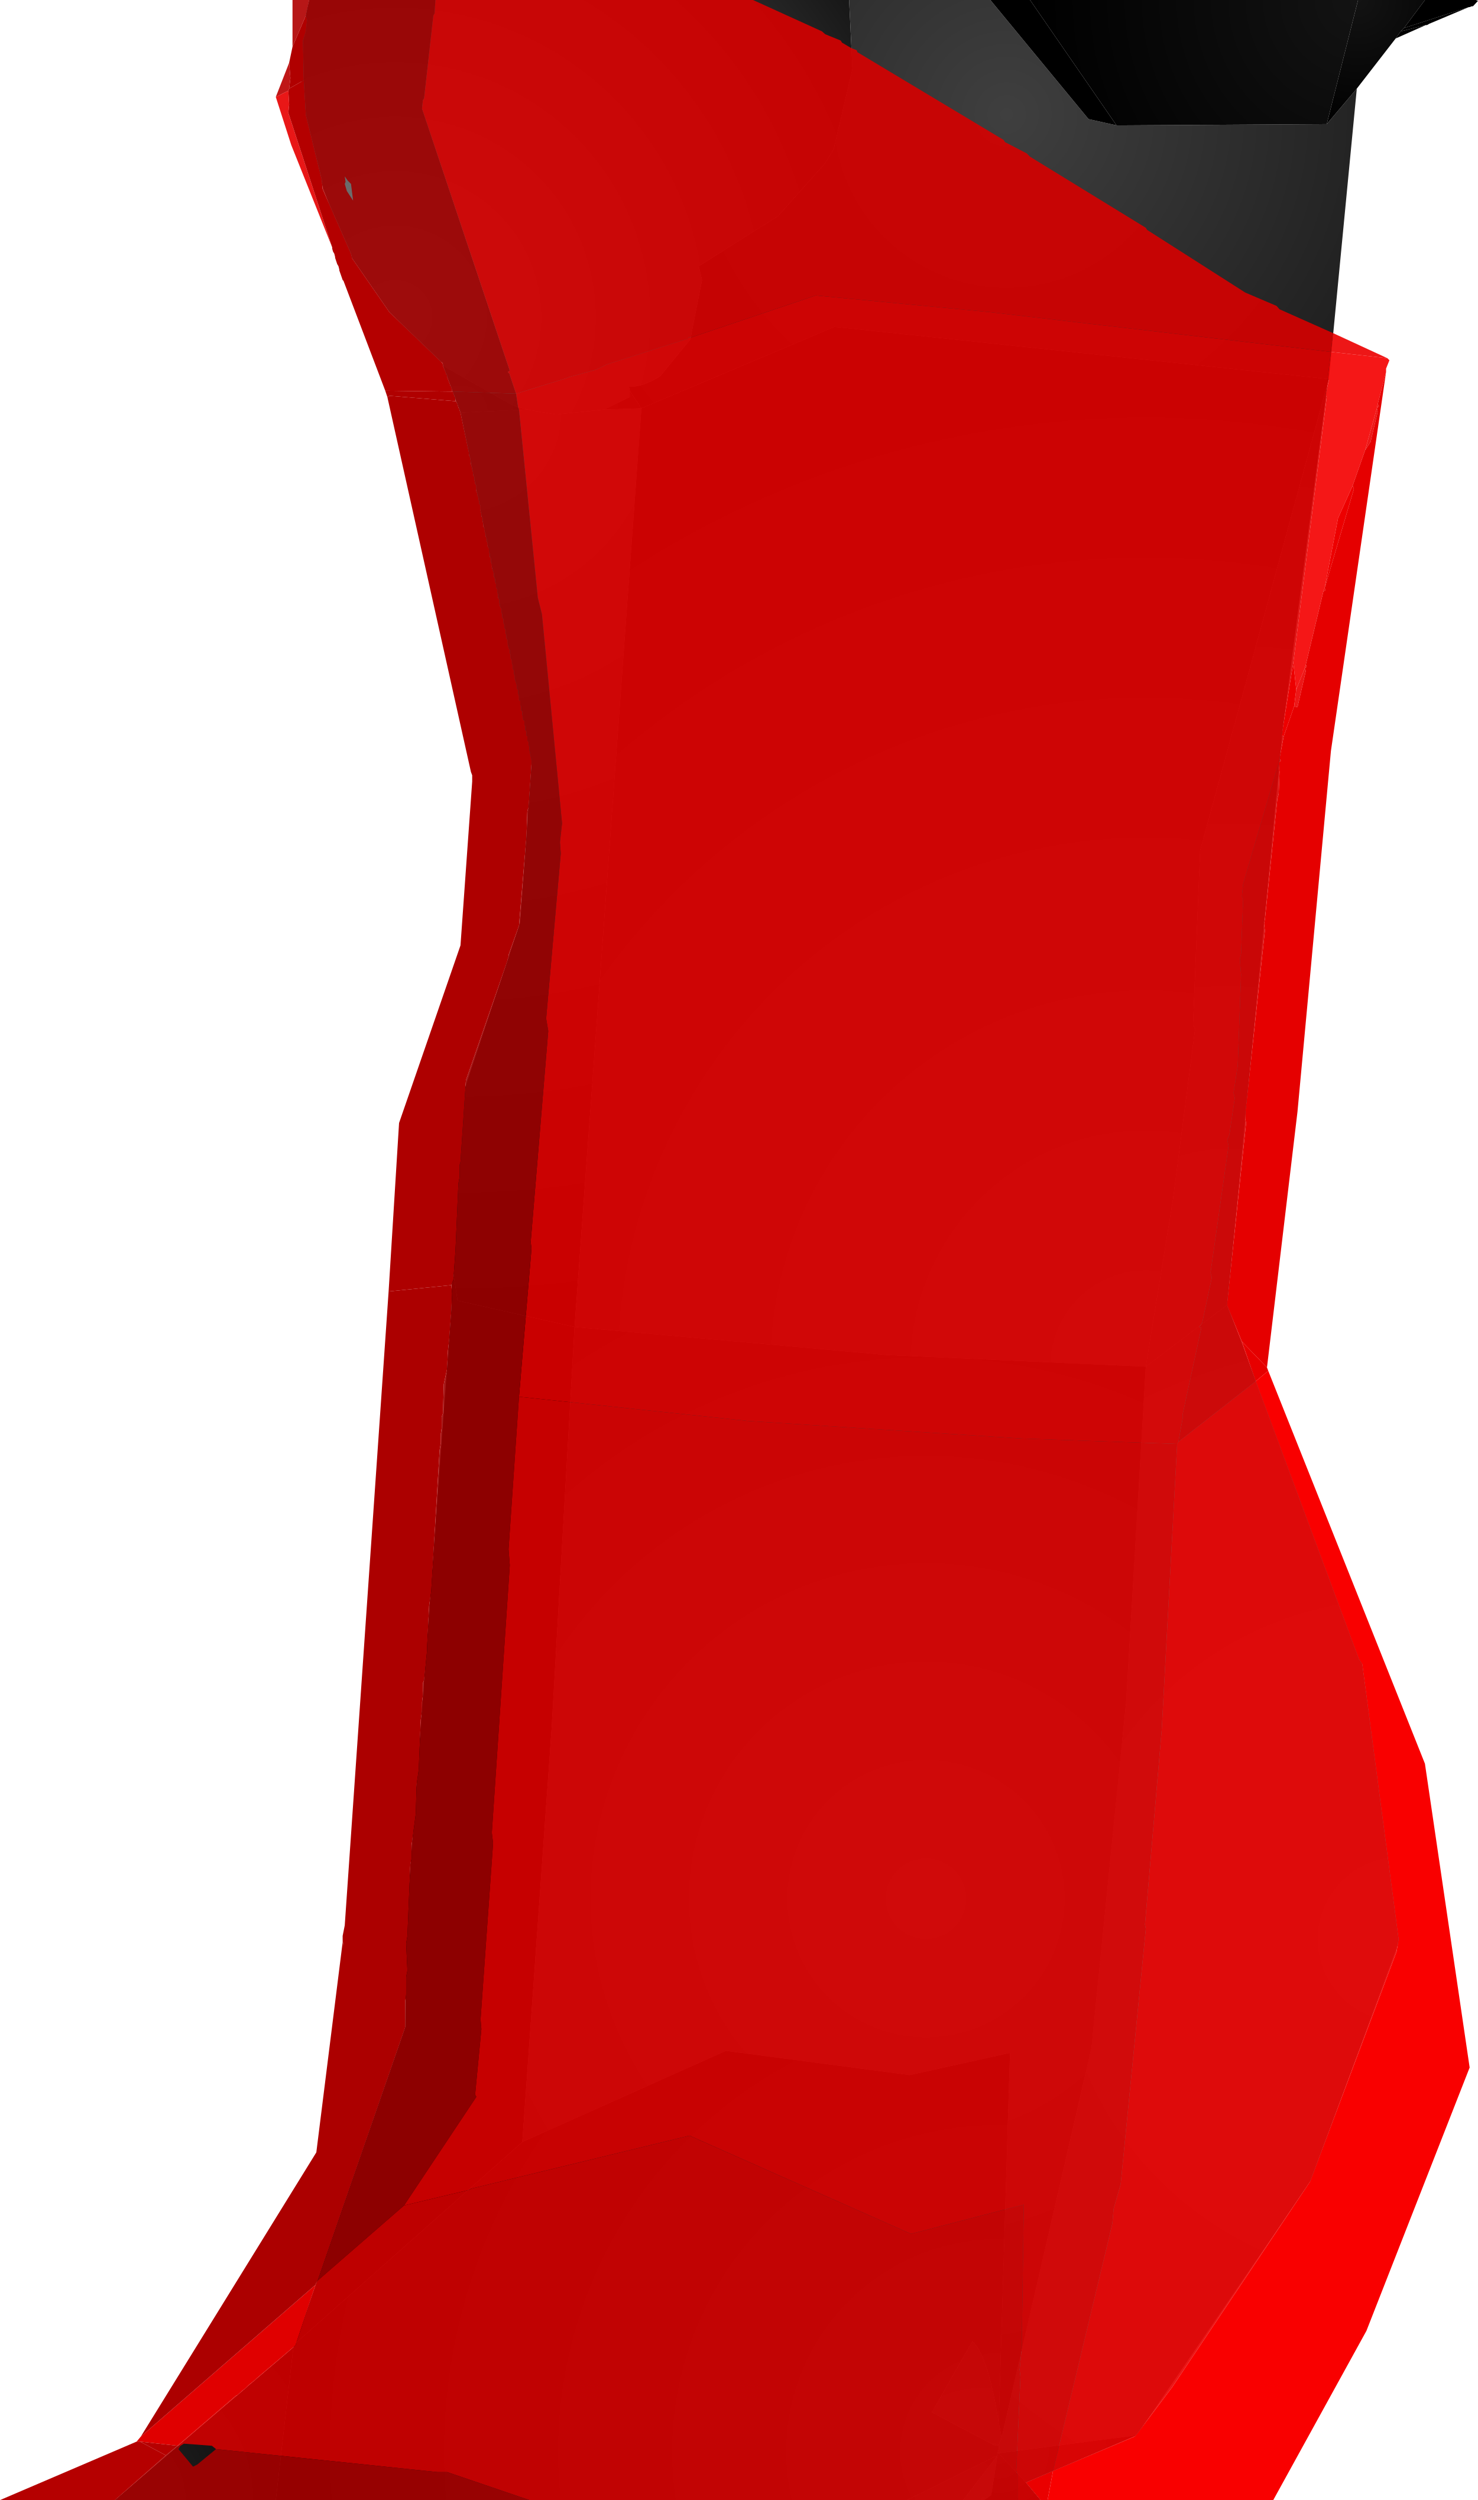 <?xml version="1.0" encoding="UTF-8" standalone="no"?>
<svg xmlns:xlink="http://www.w3.org/1999/xlink" height="299.1px" width="176.85px" xmlns="http://www.w3.org/2000/svg">
  <g transform="matrix(1.0, 0.0, 0.0, 1.0, 317.25, 300.0)">
    <path d="M-154.9 -289.4 L-158.25 -254.65 -217.4 -260.9 -240.5 -251.15 -241.9 -253.25 -242.0 -253.75 Q-240.4 -253.65 -238.25 -255.0 L-234.65 -259.4 -233.25 -266.5 -233.65 -268.15 -224.15 -274.15 -218.5 -280.5 -217.5 -282.15 -215.25 -291.75 -215.65 -300.0 -198.75 -300.0 -187.0 -285.75 -183.65 -285.0 -158.5 -285.15 -154.9 -289.4" fill="url(#gradient0)" fill-rule="evenodd" stroke="none"/>
    <path d="M-198.75 -300.0 L-194.0 -300.0 -183.65 -285.0 -187.0 -285.75 -198.75 -300.0" fill="url(#gradient1)" fill-rule="evenodd" stroke="none"/>
    <path d="M-194.0 -300.0 L-154.75 -300.0 -158.5 -285.15 -183.65 -285.0 -194.0 -300.0" fill="url(#gradient2)" fill-rule="evenodd" stroke="none"/>
    <path d="M-146.75 -300.0 L-149.25 -296.65 -149.65 -296.25 -150.25 -295.4 -154.9 -289.4 -158.5 -285.15 -154.75 -300.0 -146.75 -300.0" fill="url(#gradient3)" fill-rule="evenodd" stroke="none"/>
    <path d="M-146.65 -297.0 L-150.25 -295.4 -149.65 -296.25 -146.65 -297.0" fill="url(#gradient4)" fill-rule="evenodd" stroke="none"/>
    <path d="M-149.25 -296.65 L-141.5 -299.15 -146.25 -297.15 -146.5 -297.0 -146.65 -297.0 -149.65 -296.25 -149.25 -296.65" fill="url(#gradient5)" fill-rule="evenodd" stroke="none"/>
    <path d="M-146.75 -300.0 L-140.65 -300.0 -140.4 -299.9 -141.0 -299.25 -141.15 -299.25 -141.4 -299.15 -141.5 -299.15 -149.25 -296.65 -146.75 -300.0" fill="url(#gradient6)" fill-rule="evenodd" stroke="none"/>
    <path d="M-264.25 -256.25 L-264.25 -256.65 -264.75 -256.75 -270.65 -262.65 -275.15 -269.15 Q-283.65 -287.0 -280.25 -300.0 L-215.65 -300.0 -215.25 -291.75 -217.5 -282.15 -218.5 -280.5 -224.15 -274.15 -233.65 -268.15 -233.25 -266.5 -234.65 -259.4 -238.25 -255.0 Q-240.4 -253.65 -242.0 -253.75 L-241.9 -253.25 -241.9 -252.5 -245.0 -251.0 -250.75 -250.4 -254.15 -251.0 -255.9 -251.5 -264.25 -256.25" fill="url(#gradient7)" fill-rule="evenodd" stroke="none"/>
    <path d="M-262.15 -250.65 L-264.25 -256.25 -255.9 -251.5 -254.15 -251.0 -262.15 -250.65 M-241.9 -253.25 L-240.5 -251.15 -245.0 -251.0 -241.9 -252.5 -241.9 -253.25" fill="url(#gradient8)" fill-rule="evenodd" stroke="none"/>
    <path d="M-263.15 -148.65 L-261.65 -169.75 -255.0 -189.65 -253.65 -208.65 -262.15 -250.65 -254.15 -251.0 -250.75 -250.4 -245.0 -251.0 -240.5 -251.15 -248.5 -141.25 -262.5 -144.4 -263.15 -148.65" fill="url(#gradient9)" fill-rule="evenodd" stroke="none"/>
    <path d="M-158.25 -254.65 L-158.4 -254.15 -173.65 -198.25 -174.5 -177.4 -174.25 -176.9 -176.9 -156.5 -180.15 -136.5 -211.15 -137.9 -248.5 -141.25 -240.5 -251.15 -217.4 -260.9 -158.25 -254.65" fill="url(#gradient10)" fill-rule="evenodd" stroke="none"/>
    <path d="M-281.9 -19.65 L-268.75 -57.5 -268.65 -69.9 -263.25 -143.25 -263.15 -148.65 -262.5 -144.4 -248.5 -141.25 -251.25 -93.15 -254.75 -43.75 -281.9 -19.65" fill="url(#gradient11)" fill-rule="evenodd" stroke="none"/>
    <path d="M-158.4 -254.15 L-163.75 -212.9 -170.4 -143.9 -180.15 -136.5 -176.9 -156.5 -174.25 -176.9 -174.5 -177.4 -173.65 -198.25 -158.4 -254.15" fill="url(#gradient12)" fill-rule="evenodd" stroke="none"/>
    <path d="M-170.4 -143.9 L-154.25 -101.0 -149.75 -68.0 -160.4 -39.15 -181.25 -8.65 -197.9 -6.5 -197.75 -7.0 -197.75 -7.5 -197.4 -8.4 -186.65 -55.0 -182.5 -96.4 -180.15 -136.5 -170.4 -143.9" fill="url(#gradient13)" fill-rule="evenodd" stroke="none"/>
    <path d="M-248.5 -141.25 L-211.15 -137.9 -180.15 -136.5 -182.5 -96.4 -186.65 -55.0 -197.4 -8.4 -197.75 -10.15 -196.4 -54.4 -208.4 -51.75 -230.4 -54.65 -254.75 -43.75 -251.25 -93.15 -248.5 -141.25" fill="url(#gradient14)" fill-rule="evenodd" stroke="none"/>
    <path d="M-208.75 -0.9 L-284.25 -0.9 -282.15 -19.15 -281.9 -19.65 -254.75 -43.75 -230.4 -54.65 -208.4 -51.75 -196.4 -54.4 -197.75 -10.15 Q-199.0 -18.15 -200.9 -19.9 L-205.75 -11.4 -198.15 -7.4 -197.75 -7.5 -197.75 -7.0 -197.9 -6.5 -197.9 -6.25 -208.75 -0.9" fill="url(#gradient15)" fill-rule="evenodd" stroke="none"/>
    <path d="M-199.5 -0.9 L-202.0 -0.9 -197.9 -6.25 -198.65 -1.5 -199.5 -0.9 M-197.75 -10.15 L-197.4 -8.4 -197.75 -7.5 -198.15 -7.4 -205.75 -11.4 -200.9 -19.9 Q-199.0 -18.15 -197.75 -10.15" fill="url(#gradient16)" fill-rule="evenodd" stroke="none"/>
    <path d="M-284.25 -0.9 L-303.5 -0.9 -282.15 -19.15 -284.25 -0.9" fill="url(#gradient17)" fill-rule="evenodd" stroke="none"/>
    <path d="M-181.25 -8.65 L-194.5 -3.0 -197.75 -6.5 -197.9 -6.5 -181.25 -8.65" fill="url(#gradient18)" fill-rule="evenodd" stroke="none"/>
    <path d="M-194.5 -3.0 L-192.75 -0.9 -199.5 -0.9 -198.65 -1.5 -197.9 -6.25 -197.9 -6.5 -197.75 -6.5 -194.5 -3.0" fill="url(#gradient19)" fill-rule="evenodd" stroke="none"/>
    <path d="M-202.0 -0.9 L-208.75 -0.9 -197.9 -6.25 -202.0 -0.9" fill="url(#gradient20)" fill-rule="evenodd" stroke="none"/>
    <path d="M-265.15 -300.0 L-265.25 -298.4 -265.4 -298.15 -266.5 -288.25 -266.65 -288.0 -266.75 -287.0 -256.25 -255.65 -256.5 -255.5 -256.25 -255.25 -256.25 -255.15 -255.5 -252.9 -263.0 -253.15 -263.15 -253.15 -263.15 -253.4 -263.25 -253.65 -263.25 -253.75 -263.4 -253.9 -263.4 -254.0 -263.65 -254.65 -263.65 -254.75 -263.75 -254.9 -263.75 -255.15 -263.9 -255.25 -263.9 -255.4 -264.25 -256.25 -264.25 -256.4 -264.4 -256.65 -270.65 -262.65 -275.15 -269.15 -275.15 -269.25 -275.25 -269.65 -278.65 -277.4 -278.75 -278.5 -280.65 -286.25 -280.9 -290.4 -281.0 -295.15 -280.65 -296.25 -280.5 -297.65 -280.65 -298.15 -280.25 -300.0 -265.15 -300.0 M-276.0 -278.9 L-275.9 -278.25 -276.0 -278.0 -275.75 -277.15 -275.0 -276.0 -275.25 -278.0 -275.65 -278.4 -276.0 -278.9" fill="#a00000" fill-opacity="0.91" fill-rule="evenodd" stroke="none"/>
    <path d="M-282.25 -294.4 L-282.25 -300.0 -280.25 -300.0 -280.65 -298.15 -282.25 -294.4" fill="#b00000" fill-opacity="0.91" fill-rule="evenodd" stroke="none"/>
    <path d="M-270.9 -252.5 L-271.15 -253.25 -263.15 -253.15 -263.0 -253.15 -263.0 -252.9 -262.9 -252.75 -262.9 -252.65 -262.75 -252.4 -262.75 -252.0 -270.65 -252.65 -270.9 -252.5 M-282.65 -292.5 L-282.25 -294.4 -280.65 -298.15 -280.5 -297.65 -280.65 -296.25 -281.0 -295.15 -280.9 -290.4 -282.65 -289.4 -282.5 -290.65 -282.65 -292.5" fill="#b00000" fill-rule="evenodd" stroke="none"/>
    <path d="M-265.15 -300.0 L-227.15 -300.0 -218.9 -296.25 -218.5 -295.9 -216.65 -295.15 -216.5 -294.9 -215.4 -294.25 -214.75 -294.0 -214.65 -293.75 -197.15 -283.25 -197.0 -283.0 -194.4 -281.65 -194.0 -281.25 -180.15 -272.75 -180.0 -272.5 -168.25 -265.0 -164.5 -263.4 -164.15 -263.0 -157.75 -260.15 -158.0 -257.9 -198.75 -262.65 -219.65 -264.65 -234.5 -259.65 -234.9 -259.65 -234.9 -259.5 -244.65 -256.4 -246.0 -255.75 -249.15 -254.9 -249.5 -254.75 -255.5 -252.9 -256.25 -255.15 -256.25 -255.25 -256.5 -255.5 -256.25 -255.65 -266.75 -287.0 -266.65 -288.0 -266.5 -288.25 -265.4 -298.15 -265.25 -298.4 -265.15 -300.0 M-164.15 -209.25 L-164.0 -209.0 -164.25 -208.75 -164.15 -207.65 -164.25 -205.0 -164.4 -204.5 -165.9 -190.0 -166.0 -189.5 -165.9 -188.65 -168.25 -166.75 -168.25 -166.15 -168.15 -165.65 -170.4 -144.25 -170.4 -143.75 -168.65 -139.5 -167.0 -134.75 -176.25 -127.5 -175.75 -130.25 -175.75 -130.75 -173.5 -141.15 -173.75 -141.25 -173.4 -141.75 -172.25 -147.15 -172.4 -147.75 -170.25 -162.9 -170.4 -163.65 -170.15 -164.25 -169.5 -168.65 -169.65 -169.25 -169.15 -172.5 -168.75 -183.4 -168.9 -185.25 -168.75 -185.9 -168.5 -192.4 -168.65 -192.75 -168.5 -194.25 -164.25 -208.75 -164.15 -209.25" fill="#d50000" fill-opacity="0.91" fill-rule="evenodd" stroke="none"/>
    <path d="M-158.0 -257.9 L-158.4 -254.65 -158.25 -254.5 -158.65 -252.75 -158.5 -252.5 -162.5 -220.75 -163.9 -212.0 -163.65 -211.9 -164.15 -209.25 -164.25 -208.75 -168.5 -194.25 -168.65 -192.75 -168.5 -192.4 -168.75 -185.9 -168.9 -185.25 -168.75 -183.4 -169.15 -172.5 -169.65 -169.25 -169.5 -168.65 -170.15 -164.25 -170.4 -163.65 -170.25 -162.9 -172.4 -147.75 -172.25 -147.15 -173.4 -141.75 -173.75 -141.25 -173.5 -141.15 -175.75 -130.75 -175.75 -130.25 -176.25 -127.5 -176.4 -127.25 -195.0 -127.9 -227.75 -130.0 -255.15 -132.9 -253.65 -150.65 -253.75 -151.4 -251.65 -176.65 -251.9 -178.15 -250.15 -197.9 -250.25 -199.25 -250.0 -201.5 -252.4 -226.5 -252.9 -228.5 -255.15 -251.0 -255.25 -251.25 -255.5 -252.9 -249.5 -254.75 -249.15 -254.9 -246.0 -255.75 -244.65 -256.4 -234.9 -259.5 -234.9 -259.65 -234.5 -259.65 -219.65 -264.65 -198.75 -262.65 -158.0 -257.9" fill="#dd0000" fill-opacity="0.91" fill-rule="evenodd" stroke="none"/>
    <path d="M-151.25 -257.15 L-158.0 -257.9 -157.75 -260.15 -151.25 -257.15 M-162.15 -217.5 L-161.15 -220.0 -161.0 -220.5 -160.9 -220.25 -161.15 -220.0 -161.0 -219.75 -162.0 -215.4 -162.4 -215.5 -162.15 -217.5 M-153.9 -246.15 L-152.5 -251.15 -152.4 -251.65 -152.25 -251.4 -152.5 -251.15 -152.4 -250.75 -153.25 -247.15 -153.9 -246.15" fill="#eb0000" fill-opacity="0.91" fill-rule="evenodd" stroke="none"/>
    <path d="M-284.25 -288.4 L-282.65 -292.5 -282.5 -290.65 -282.65 -289.4 -282.75 -289.15 -284.25 -288.4" fill="#b80000" fill-opacity="0.91" fill-rule="evenodd" stroke="none"/>
    <path d="M-277.5 -270.4 L-282.4 -282.65 -284.25 -288.4 -282.75 -289.15 -282.65 -287.5 -282.75 -286.5 -277.5 -270.4" fill="#e60000" fill-opacity="0.91" fill-rule="evenodd" stroke="none"/>
    <path d="M-271.15 -253.25 L-276.15 -266.4 -276.25 -266.5 -276.65 -267.65 -276.65 -267.75 -276.75 -268.15 -276.9 -268.4 -277.15 -269.15 -277.15 -269.25 -277.25 -269.65 -277.4 -269.9 -277.5 -270.25 -277.5 -270.4 -282.75 -286.5 -282.65 -287.5 -282.75 -289.15 -282.65 -289.4 -280.9 -290.4 -280.65 -286.25 -278.75 -278.5 -278.65 -277.4 -275.25 -269.65 -275.15 -269.25 -275.15 -269.15 -270.65 -262.65 -264.4 -256.65 -264.25 -256.4 -264.25 -256.25 -263.9 -255.4 -263.9 -255.25 -263.75 -255.15 -263.75 -254.9 -263.65 -254.75 -263.65 -254.65 -263.4 -254.0 -263.4 -253.9 -263.25 -253.75 -263.25 -253.65 -263.15 -253.4 -263.15 -253.15 -271.15 -253.25" fill="#b40000" fill-rule="evenodd" stroke="none"/>
    <path d="M-270.75 -145.5 L-269.5 -165.65 -262.15 -186.9 -260.75 -206.5 -260.75 -207.25 -260.9 -207.65 -270.9 -252.5 -270.65 -252.65 -262.75 -252.0 -262.65 -252.0 -262.65 -251.9 -262.5 -251.65 -262.4 -251.25 -262.25 -251.0 -262.25 -250.9 -262.15 -250.65 -261.15 -245.9 -261.15 -245.65 -261.0 -245.25 -260.9 -244.65 -260.9 -244.5 -260.75 -244.0 -260.75 -243.9 -260.65 -243.5 -260.65 -243.25 -260.5 -242.9 -260.5 -242.65 -260.4 -242.25 -260.4 -242.15 -260.25 -241.9 -260.25 -241.25 -260.15 -241.0 -260.15 -240.9 -260.0 -240.4 -260.0 -240.25 -259.9 -240.0 -259.9 -239.75 -259.75 -239.5 -259.75 -238.9 -259.65 -238.5 -259.65 -238.25 -259.5 -238.0 -259.5 -237.65 -259.4 -237.25 -259.4 -237.0 -259.25 -236.75 -259.25 -236.4 -259.15 -236.15 -259.15 -235.9 -259.0 -235.5 -259.0 -235.25 -258.9 -235.0 -258.9 -234.65 -258.75 -234.4 -258.75 -234.0 -258.65 -233.75 -258.65 -233.4 -258.5 -233.15 -258.5 -232.75 -258.4 -232.5 -258.4 -232.15 -258.15 -231.4 -258.15 -231.0 -258.0 -230.75 -258.0 -230.4 -257.9 -230.15 -257.9 -229.75 -257.75 -229.5 -257.75 -229.15 -257.65 -228.9 -257.65 -228.5 -257.5 -228.25 -257.5 -227.9 -257.4 -227.4 -257.25 -227.15 -257.25 -226.75 -257.15 -226.5 -257.15 -226.15 -257.0 -225.9 -257.0 -225.5 -256.9 -225.25 -256.9 -224.9 -256.75 -224.65 -256.75 -224.25 -256.65 -224.0 -256.65 -223.65 -256.5 -223.4 -256.5 -223.0 -256.4 -222.5 -256.25 -222.25 -256.25 -221.9 -256.15 -221.65 -256.15 -221.25 -256.0 -221.0 -256.0 -220.65 -255.9 -220.4 -255.9 -220.0 -255.75 -219.75 -255.75 -219.4 -255.65 -219.15 -255.65 -218.75 -255.4 -218.0 -255.4 -217.65 -255.25 -217.4 -255.25 -217.0 -255.15 -216.75 -255.15 -216.25 -255.0 -216.15 -255.0 -215.65 -254.9 -215.5 -254.9 -215.0 -254.75 -214.9 -254.75 -214.5 -254.65 -213.9 -254.5 -213.75 -254.5 -213.25 -254.4 -213.15 -254.4 -212.65 -254.25 -212.5 -254.25 -212.0 -254.15 -211.9 -254.15 -211.4 -254.0 -211.25 -254.0 -210.9 -253.9 -210.65 -253.9 -210.25 -253.65 -209.0 -253.65 -208.65 -254.0 -203.4 -254.15 -203.0 -254.25 -200.0 -255.15 -189.25 -256.4 -185.75 -256.4 -185.5 -256.5 -185.25 -256.5 -185.15 -261.5 -170.75 -262.15 -161.0 -262.25 -160.65 -262.25 -159.25 -262.4 -158.4 -262.75 -150.4 -263.0 -146.9 -263.25 -146.25 -270.75 -145.5" fill="#ae0000" fill-rule="evenodd" stroke="none"/>
    <path d="M-262.75 -252.0 L-262.75 -252.4 -262.9 -252.65 -262.9 -252.75 -263.0 -252.9 -263.0 -253.15 -255.5 -252.9 -255.25 -251.25 -255.15 -251.0 -252.9 -228.5 -252.4 -226.5 -250.0 -201.5 -250.25 -199.25 -250.15 -197.9 -251.9 -178.15 -251.65 -176.65 -253.75 -151.4 -253.65 -150.65 -255.15 -132.9 -256.4 -114.65 -256.25 -112.75 -258.4 -80.75 -258.25 -79.5 -259.75 -58.4 -259.65 -57.25 -260.4 -49.4 -260.25 -49.15 -268.9 -36.15 -279.25 -27.15 -268.75 -57.5 -268.75 -60.65 -268.65 -61.4 -268.65 -63.5 -268.5 -64.25 -268.65 -67.5 -268.5 -68.4 -268.15 -77.0 -268.0 -77.65 -268.0 -79.25 -267.5 -83.0 -267.4 -86.5 -267.15 -88.25 -266.9 -94.25 -266.75 -95.4 -266.75 -96.4 -266.65 -97.15 -266.65 -98.65 -266.5 -99.0 -266.15 -102.5 -266.15 -102.9 -265.9 -107.9 -265.65 -109.65 -264.65 -126.5 -264.5 -127.4 -264.5 -128.5 -264.4 -129.15 -264.4 -130.5 -264.25 -130.9 -264.15 -134.4 -263.75 -136.25 -263.65 -138.4 -263.5 -139.75 -263.25 -143.15 -263.15 -145.25 -263.25 -146.25 -263.0 -146.9 -262.75 -150.4 -262.4 -158.4 -262.25 -159.25 -262.25 -160.65 -262.15 -161.0 -261.5 -170.75 -256.5 -185.15 -256.5 -185.25 -256.4 -185.5 -256.4 -185.75 -255.15 -189.25 -254.25 -200.0 -254.15 -203.0 -254.0 -203.4 -253.65 -208.65 -253.65 -209.0 -253.9 -210.25 -253.9 -210.65 -254.0 -210.9 -254.0 -211.25 -254.15 -211.4 -254.15 -211.9 -254.25 -212.0 -254.25 -212.5 -254.4 -212.65 -254.4 -213.15 -254.5 -213.25 -254.5 -213.75 -254.65 -213.9 -254.75 -214.5 -254.75 -214.9 -254.9 -215.0 -254.9 -215.5 -255.0 -215.65 -255.0 -216.15 -255.15 -216.25 -255.15 -216.75 -255.25 -217.0 -255.25 -217.4 -255.4 -217.65 -255.4 -218.0 -255.65 -218.75 -255.65 -219.15 -255.75 -219.4 -255.75 -219.75 -255.9 -220.0 -255.9 -220.4 -256.0 -220.65 -256.0 -221.0 -256.15 -221.25 -256.15 -221.65 -256.25 -221.9 -256.25 -222.25 -256.4 -222.5 -256.5 -223.0 -256.5 -223.4 -256.65 -223.65 -256.65 -224.0 -256.75 -224.25 -256.75 -224.65 -256.9 -224.9 -256.9 -225.25 -257.0 -225.5 -257.0 -225.9 -257.15 -226.15 -257.15 -226.5 -257.25 -226.75 -257.25 -227.15 -257.4 -227.4 -257.5 -227.9 -257.5 -228.25 -257.65 -228.5 -257.65 -228.9 -257.75 -229.15 -257.75 -229.5 -257.9 -229.75 -257.9 -230.15 -258.0 -230.4 -258.0 -230.75 -258.15 -231.0 -258.15 -231.4 -258.4 -232.15 -258.4 -232.5 -258.5 -232.75 -258.5 -233.15 -258.65 -233.4 -258.65 -233.75 -258.75 -234.0 -258.75 -234.4 -258.9 -234.65 -258.9 -235.0 -259.0 -235.25 -259.0 -235.5 -259.15 -235.9 -259.15 -236.15 -259.25 -236.4 -259.25 -236.75 -259.4 -237.0 -259.4 -237.25 -259.5 -237.65 -259.5 -238.0 -259.65 -238.25 -259.65 -238.5 -259.75 -238.9 -259.75 -239.5 -259.9 -239.75 -259.9 -240.0 -260.0 -240.25 -260.0 -240.4 -260.15 -240.9 -260.15 -241.0 -260.25 -241.25 -260.25 -241.9 -260.4 -242.15 -260.4 -242.25 -260.5 -242.65 -260.5 -242.9 -260.65 -243.25 -260.65 -243.5 -260.75 -243.9 -260.75 -244.0 -260.9 -244.5 -260.9 -244.65 -261.0 -245.25 -261.15 -245.65 -261.15 -245.9 -262.15 -250.65 -262.25 -250.9 -262.25 -251.0 -262.4 -251.25 -262.5 -251.65 -262.65 -251.9 -262.65 -252.0 -262.75 -252.0" fill="#9b0000" fill-opacity="0.91" fill-rule="evenodd" stroke="none"/>
    <path d="M-151.4 -255.5 L-152.4 -251.65 -152.5 -251.15 -153.9 -246.15 -155.4 -241.9 -157.15 -238.0 -158.75 -229.65 -158.9 -229.25 -161.0 -220.5 -161.15 -220.0 -162.15 -217.5 -162.5 -220.75 -158.5 -252.5 -158.65 -252.75 -158.25 -254.5 -158.4 -254.65 -158.0 -257.9 -151.25 -257.15 -151.0 -256.9 -151.4 -255.9 -151.4 -255.5" fill="#f40000" fill-opacity="0.91" fill-rule="evenodd" stroke="none"/>
    <path d="M-162.5 -220.75 L-162.15 -217.5 -162.4 -215.5 -163.65 -211.9 -163.9 -212.0 -162.5 -220.75 M-158.9 -229.25 L-158.75 -229.65 -157.15 -238.0 -155.4 -241.9 -155.25 -241.5 -158.75 -229.65 -158.65 -229.4 -158.9 -229.25" fill="#ed0000" fill-rule="evenodd" stroke="none"/>
    <path d="M-152.4 -251.65 L-151.4 -255.5 -158.0 -210.15 -162.0 -167.0 -165.65 -136.4 -168.65 -139.5 -170.4 -143.75 -170.4 -144.25 -168.15 -165.65 -168.25 -166.15 -168.25 -166.75 -165.9 -188.65 -166.0 -189.5 -165.9 -190.0 -164.4 -204.5 -164.25 -205.0 -164.15 -207.65 -164.25 -208.75 -164.0 -209.0 -164.15 -209.25 -163.65 -211.9 -162.4 -215.5 -162.0 -215.4 -161.0 -219.75 -161.15 -220.0 -160.9 -220.25 -161.0 -220.5 -158.9 -229.25 -158.65 -229.4 -158.75 -229.65 -155.25 -241.5 -155.4 -241.9 -153.9 -246.15 -153.25 -247.15 -152.4 -250.75 -152.5 -251.15 -152.25 -251.4 -152.4 -251.65" fill="#e50000" fill-rule="evenodd" stroke="none"/>
    <path d="M-192.75 -0.9 L-195.5 -0.9 -195.5 -3.9 -195.65 -4.4 -195.15 -15.65 -195.25 -16.5 -195.0 -19.0 -194.75 -36.25 -208.25 -32.75 -234.75 -44.5 -260.9 -38.15 -261.15 -38.0 -268.9 -36.15 -260.25 -49.15 -260.4 -49.4 -259.65 -57.25 -259.75 -58.4 -258.25 -79.5 -258.4 -80.75 -256.25 -112.75 -256.4 -114.65 -255.15 -132.9 -227.75 -130.0 -195.0 -127.9 -176.4 -127.25 -178.25 -93.0 -180.25 -69.75 -180.15 -69.25 -183.15 -38.75 -184.0 -35.75 -184.15 -34.0 -191.25 -4.4 -194.5 -3.0 -192.75 -0.9" fill="#d90000" fill-opacity="0.91" fill-rule="evenodd" stroke="none"/>
    <path d="M-195.5 -0.9 L-253.9 -0.9 -263.75 -4.25 -264.9 -4.25 -291.4 -7.0 -291.9 -7.4 -295.25 -7.65 -295.65 -7.4 -296.0 -7.4 -289.0 -13.4 -288.9 -13.4 -288.25 -14.0 -287.9 -14.25 -287.4 -14.75 -286.75 -15.25 -286.5 -15.5 -281.9 -19.4 -279.5 -26.65 -279.4 -26.9 -279.25 -27.15 -268.9 -36.15 -261.15 -38.0 -260.9 -38.15 -234.75 -44.5 -208.25 -32.75 -194.75 -36.25 -195.0 -19.0 -195.25 -16.5 -195.15 -15.65 -195.65 -4.4 -195.5 -3.9 -195.5 -0.9" fill="#d00000" fill-opacity="0.91" fill-rule="evenodd" stroke="none"/>
    <path d="M-253.9 -0.9 L-303.5 -0.9 -297.4 -6.25 -296.0 -7.4 -295.65 -7.4 -295.9 -7.0 -294.15 -4.9 -293.65 -5.15 -291.4 -7.0 -264.9 -4.25 -263.75 -4.25 -253.9 -0.9" fill="#a50000" fill-opacity="0.91" fill-rule="evenodd" stroke="none"/>
    <path d="M-300.9 -7.9 L-300.4 -8.5 -279.5 -26.65 -281.9 -19.4 -286.5 -15.5 -286.75 -15.25 -287.4 -14.75 -287.9 -14.25 -288.25 -14.0 -288.9 -13.4 -289.0 -13.4 -296.0 -7.4 -300.5 -7.9 -300.9 -7.9" fill="#e00000" fill-rule="evenodd" stroke="none"/>
    <path d="M-300.4 -8.5 L-279.4 -42.5 -276.25 -67.65 -276.15 -67.15 -276.25 -67.9 -276.25 -68.4 -276.0 -69.65 -270.75 -145.5 -263.25 -146.25 -263.15 -145.25 -263.25 -143.15 -263.5 -139.75 -263.65 -138.4 -263.75 -136.25 -264.15 -134.4 -264.25 -130.9 -264.4 -130.5 -264.4 -129.15 -264.5 -128.5 -264.5 -127.4 -264.65 -126.5 -265.65 -109.65 -265.9 -107.9 -266.15 -102.9 -266.15 -102.5 -266.5 -99.0 -266.65 -98.65 -266.65 -97.15 -266.75 -96.4 -266.75 -95.4 -266.9 -94.25 -267.15 -88.25 -267.4 -86.5 -267.5 -83.0 -268.0 -79.25 -268.0 -77.65 -268.15 -77.0 -268.5 -68.4 -268.65 -67.5 -268.5 -64.25 -268.65 -63.5 -268.65 -61.4 -268.75 -60.65 -268.75 -57.5 -279.25 -27.15 -279.4 -26.9 -279.5 -26.65 -300.4 -8.5" fill="#ac0000" fill-rule="evenodd" stroke="none"/>
    <path d="M-168.65 -139.5 L-165.65 -136.4 -165.5 -136.0 -167.0 -134.75 -168.65 -139.5" fill="#e70000" fill-rule="evenodd" stroke="none"/>
    <path d="M-167.0 -134.75 L-165.5 -136.0 -146.75 -89.0 -141.4 -52.65 -153.75 -21.15 -164.9 -0.9 -191.9 -0.9 -191.25 -4.4 -181.5 -8.5 -181.15 -8.9 -177.0 -14.4 -160.5 -39.0 -150.15 -66.5 -149.9 -68.0 -154.25 -100.9 -154.65 -101.5 -167.0 -134.75" fill="#f90000" fill-rule="evenodd" stroke="none"/>
    <path d="M-176.25 -127.5 L-167.0 -134.75 -154.65 -101.5 -154.25 -100.9 -149.9 -68.0 -150.15 -66.5 -160.5 -39.0 -177.0 -14.4 -181.15 -8.9 -181.5 -8.5 -191.25 -4.4 -184.15 -34.0 -184.0 -35.75 -183.15 -38.75 -180.15 -69.25 -180.25 -69.75 -178.25 -93.0 -176.4 -127.25 -176.25 -127.5" fill="#e80000" fill-opacity="0.91" fill-rule="evenodd" stroke="none"/>
    <path d="M-276.25 -67.65 L-276.25 -67.9 -276.15 -67.15 -276.25 -67.65" fill="#ab0000" fill-rule="evenodd" stroke="none"/>
    <path d="M-191.9 -0.9 L-192.75 -0.9 -194.5 -3.0 -191.25 -4.4 -191.9 -0.9" fill="#ea0000" fill-rule="evenodd" stroke="none"/>
    <path d="M-303.5 -0.9 L-317.25 -0.9 -300.9 -7.9 -300.5 -7.9 -297.4 -6.25 -303.5 -0.9" fill="#b50000" fill-rule="evenodd" stroke="none"/>
    <path d="M-300.5 -7.9 L-296.0 -7.4 -297.4 -6.25 -300.5 -7.9" fill="#b60000" fill-rule="evenodd" stroke="none"/>
  </g>
  <defs>
    <radialGradient cx="0" cy="0" gradientTransform="matrix(0.075, 0.0, 0.0, 0.075, -196.8, -286.3)" gradientUnits="userSpaceOnUse" id="gradient0" r="819.2" spreadMethod="pad">
      <stop offset="0.0" stop-color="#3f3f3f"/>
      <stop offset="1.0" stop-color="#171717"/>
    </radialGradient>
    <radialGradient cx="0" cy="0" gradientTransform="matrix(0.026, 0.0, 0.0, 0.026, -198.75, -300.0)" gradientUnits="userSpaceOnUse" id="gradient1" r="819.2" spreadMethod="pad">
      <stop offset="0.0" stop-color="#000000"/>
      <stop offset="1.0" stop-color="#000000"/>
    </radialGradient>
    <radialGradient cx="0" cy="0" gradientTransform="matrix(0.048, 0.0, 0.0, 0.048, -154.75, -300.0)" gradientUnits="userSpaceOnUse" id="gradient2" r="819.2" spreadMethod="pad">
      <stop offset="0.0" stop-color="#131313"/>
      <stop offset="1.0" stop-color="#000000"/>
    </radialGradient>
    <radialGradient cx="0" cy="0" gradientTransform="matrix(0.019, 0.0, 0.0, 0.019, -154.75, -300.0)" gradientUnits="userSpaceOnUse" id="gradient3" r="819.2" spreadMethod="pad">
      <stop offset="0.0" stop-color="#131313"/>
      <stop offset="1.0" stop-color="#000000"/>
    </radialGradient>
    <radialGradient cx="0" cy="0" gradientTransform="matrix(0.046, 0.0, 0.0, 0.046, -150.8, -295.3)" gradientUnits="userSpaceOnUse" id="gradient4" r="819.2" spreadMethod="pad">
      <stop offset="0.0" stop-color="#000000"/>
      <stop offset="1.0" stop-color="#000000"/>
    </radialGradient>
    <radialGradient cx="0" cy="0" gradientTransform="matrix(0.052, 0.0, 0.0, 0.052, -145.9, -297.35)" gradientUnits="userSpaceOnUse" id="gradient5" r="819.2" spreadMethod="pad">
      <stop offset="0.0" stop-color="#000000"/>
      <stop offset="1.0" stop-color="#000000"/>
    </radialGradient>
    <radialGradient cx="0" cy="0" gradientTransform="matrix(0.056, 0.0, 0.0, 0.056, -183.5, -285.05)" gradientUnits="userSpaceOnUse" id="gradient6" r="819.2" spreadMethod="pad">
      <stop offset="0.0" stop-color="#000000"/>
      <stop offset="1.0" stop-color="#000000"/>
    </radialGradient>
    <radialGradient cx="0" cy="0" gradientTransform="matrix(0.094, 0.0, 0.0, 0.094, -269.95, -262.05)" gradientUnits="userSpaceOnUse" id="gradient7" r="819.2" spreadMethod="pad">
      <stop offset="0.0" stop-color="#878787"/>
      <stop offset="1.0" stop-color="#050505"/>
    </radialGradient>
    <radialGradient cx="0" cy="0" gradientTransform="matrix(0.036, 0.0, 0.0, 0.036, -262.1, -250.7)" gradientUnits="userSpaceOnUse" id="gradient8" r="819.2" spreadMethod="pad">
      <stop offset="0.0" stop-color="#6a6a6a"/>
      <stop offset="1.0" stop-color="#000000"/>
    </radialGradient>
    <radialGradient cx="0" cy="0" gradientTransform="matrix(0.135, 0.0, 0.0, 0.135, -262.1, -250.7)" gradientUnits="userSpaceOnUse" id="gradient9" r="819.2" spreadMethod="pad">
      <stop offset="0.0" stop-color="#6a6a6a"/>
      <stop offset="1.0" stop-color="#000000"/>
    </radialGradient>
    <radialGradient cx="0" cy="0" gradientTransform="matrix(0.158, 0.0, 0.0, 0.158, -180.15, -136.6)" gradientUnits="userSpaceOnUse" id="gradient10" r="819.2" spreadMethod="pad">
      <stop offset="0.0" stop-color="#666666"/>
      <stop offset="1.0" stop-color="#111111"/>
    </radialGradient>
    <radialGradient cx="0" cy="0" gradientTransform="matrix(0.113, 0.0, 0.0, 0.113, -265.75, -110.25)" gradientUnits="userSpaceOnUse" id="gradient11" r="819.2" spreadMethod="pad">
      <stop offset="0.0" stop-color="#000000"/>
      <stop offset="1.0" stop-color="#000000"/>
    </radialGradient>
    <radialGradient cx="0" cy="0" gradientTransform="matrix(0.136, 0.0, 0.0, 0.136, -170.4, -144.0)" gradientUnits="userSpaceOnUse" id="gradient12" r="819.2" spreadMethod="pad">
      <stop offset="0.0" stop-color="#696969"/>
      <stop offset="1.0" stop-color="#2a2a2a"/>
    </radialGradient>
    <radialGradient cx="0" cy="0" gradientTransform="matrix(0.096, 0.0, 0.0, 0.096, -149.75, -68.0)" gradientUnits="userSpaceOnUse" id="gradient13" r="819.2" spreadMethod="pad">
      <stop offset="0.0" stop-color="#838383"/>
      <stop offset="1.0" stop-color="#676767"/>
    </radialGradient>
    <radialGradient cx="0" cy="0" gradientTransform="matrix(0.098, 0.0, 0.0, 0.098, -206.45, -72.85)" gradientUnits="userSpaceOnUse" id="gradient14" r="819.2" spreadMethod="pad">
      <stop offset="0.0" stop-color="#6e6e6e"/>
      <stop offset="1.0" stop-color="#232323"/>
    </radialGradient>
    <radialGradient cx="0" cy="0" gradientTransform="matrix(0.106, 0.0, 0.0, 0.106, -197.75, -6.7)" gradientUnits="userSpaceOnUse" id="gradient15" r="819.2" spreadMethod="pad">
      <stop offset="0.0" stop-color="#464646"/>
      <stop offset="1.0" stop-color="#000000"/>
    </radialGradient>
    <radialGradient cx="0" cy="0" gradientTransform="matrix(0.047, 0.0, 0.0, 0.047, -199.55, -1.0)" gradientUnits="userSpaceOnUse" id="gradient16" r="819.2" spreadMethod="pad">
      <stop offset="0.0" stop-color="#6a6a6a"/>
      <stop offset="1.0" stop-color="#292929"/>
    </radialGradient>
    <radialGradient cx="0" cy="0" gradientTransform="matrix(0.035, 0.0, 0.0, 0.035, -303.5, -1.0)" gradientUnits="userSpaceOnUse" id="gradient17" r="819.2" spreadMethod="pad">
      <stop offset="0.0" stop-color="#272727"/>
      <stop offset="1.0" stop-color="#000000"/>
    </radialGradient>
    <radialGradient cx="0" cy="0" gradientTransform="matrix(0.02, 0.0, 0.0, 0.02, -197.75, -6.7)" gradientUnits="userSpaceOnUse" id="gradient18" r="819.2" spreadMethod="pad">
      <stop offset="0.0" stop-color="#464646"/>
      <stop offset="1.0" stop-color="#2c2c2c"/>
    </radialGradient>
    <radialGradient cx="0" cy="0" gradientTransform="matrix(0.009, 0.0, 0.0, 0.009, -197.75, -6.7)" gradientUnits="userSpaceOnUse" id="gradient19" r="819.2" spreadMethod="pad">
      <stop offset="0.0" stop-color="#464646"/>
      <stop offset="1.0" stop-color="#171717"/>
    </radialGradient>
    <radialGradient cx="0" cy="0" gradientTransform="matrix(0.009, 0.0, 0.0, 0.009, -202.45, -1.0)" gradientUnits="userSpaceOnUse" id="gradient20" r="819.2" spreadMethod="pad">
      <stop offset="0.0" stop-color="#4f4f4f"/>
      <stop offset="1.0" stop-color="#464646"/>
    </radialGradient>
  </defs>
</svg>
